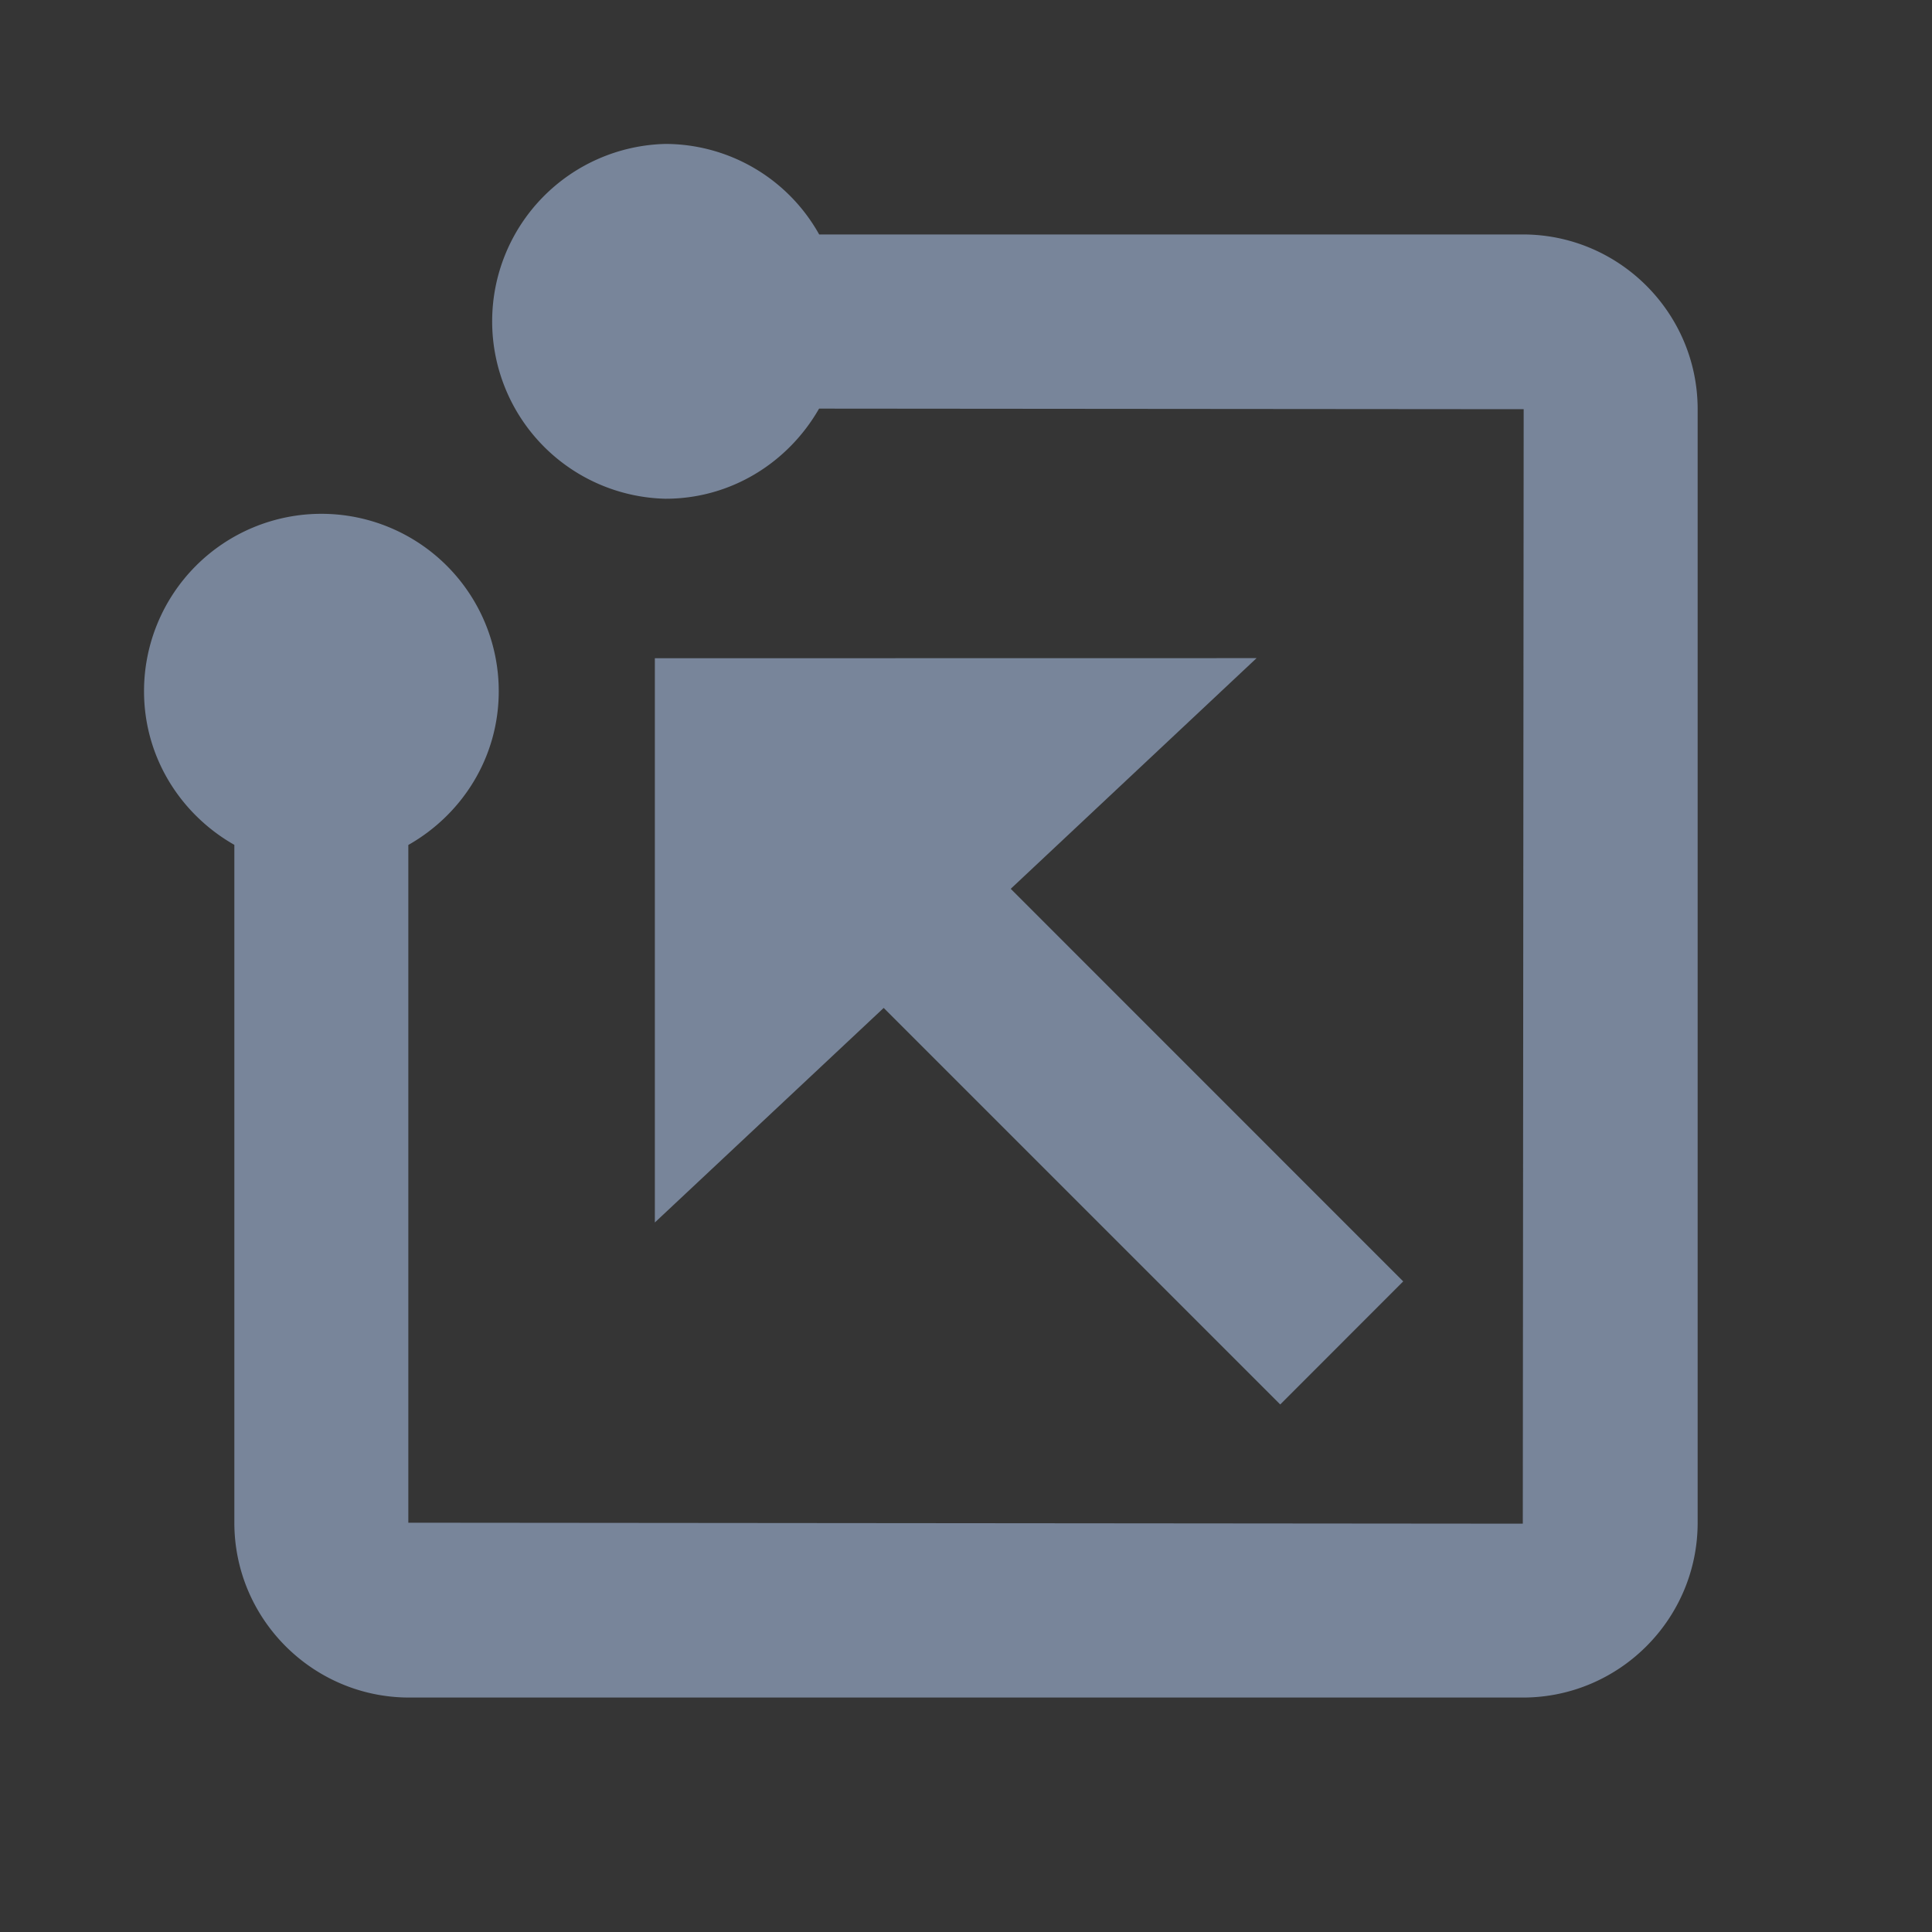 <svg xmlns="http://www.w3.org/2000/svg" width="20" height="20" viewBox="0 0 20 20">
    <rect x="0" y="0" width="20" height="20" fill="#333333" stroke="none"/>
    <g fill="none" fill-rule="evenodd">
        <path fill="#FFF" fill-opacity=".01" d="M0 20h20V0H0z"/>
        <path fill="#78859A" d="M15.764 2.427H8.48a1.826 1.826 0 0 0-1.591-.937 1.837 1.837 0 0 0 0 3.673c.684 0 1.273-.379 1.59-.933l7.294.006-.009 11.537-11.537-.01V8.747c.557-.316.936-.906.936-1.592a1.836 1.836 0 1 0-3.672 0c0 .685.379 1.275.935 1.591v7.017c0 .998.813 1.81 1.811 1.81h11.527c.998 0 1.81-.812 1.81-1.81V4.236c0-.997-.812-1.809-1.81-1.809"/>
        <path fill="#78859A" d="M6.779 6.814v5.841l2.369-2.221 4.105 4.105 1.273-1.274-4.063-4.064 2.545-2.388z"/>
    </g>
</svg>
